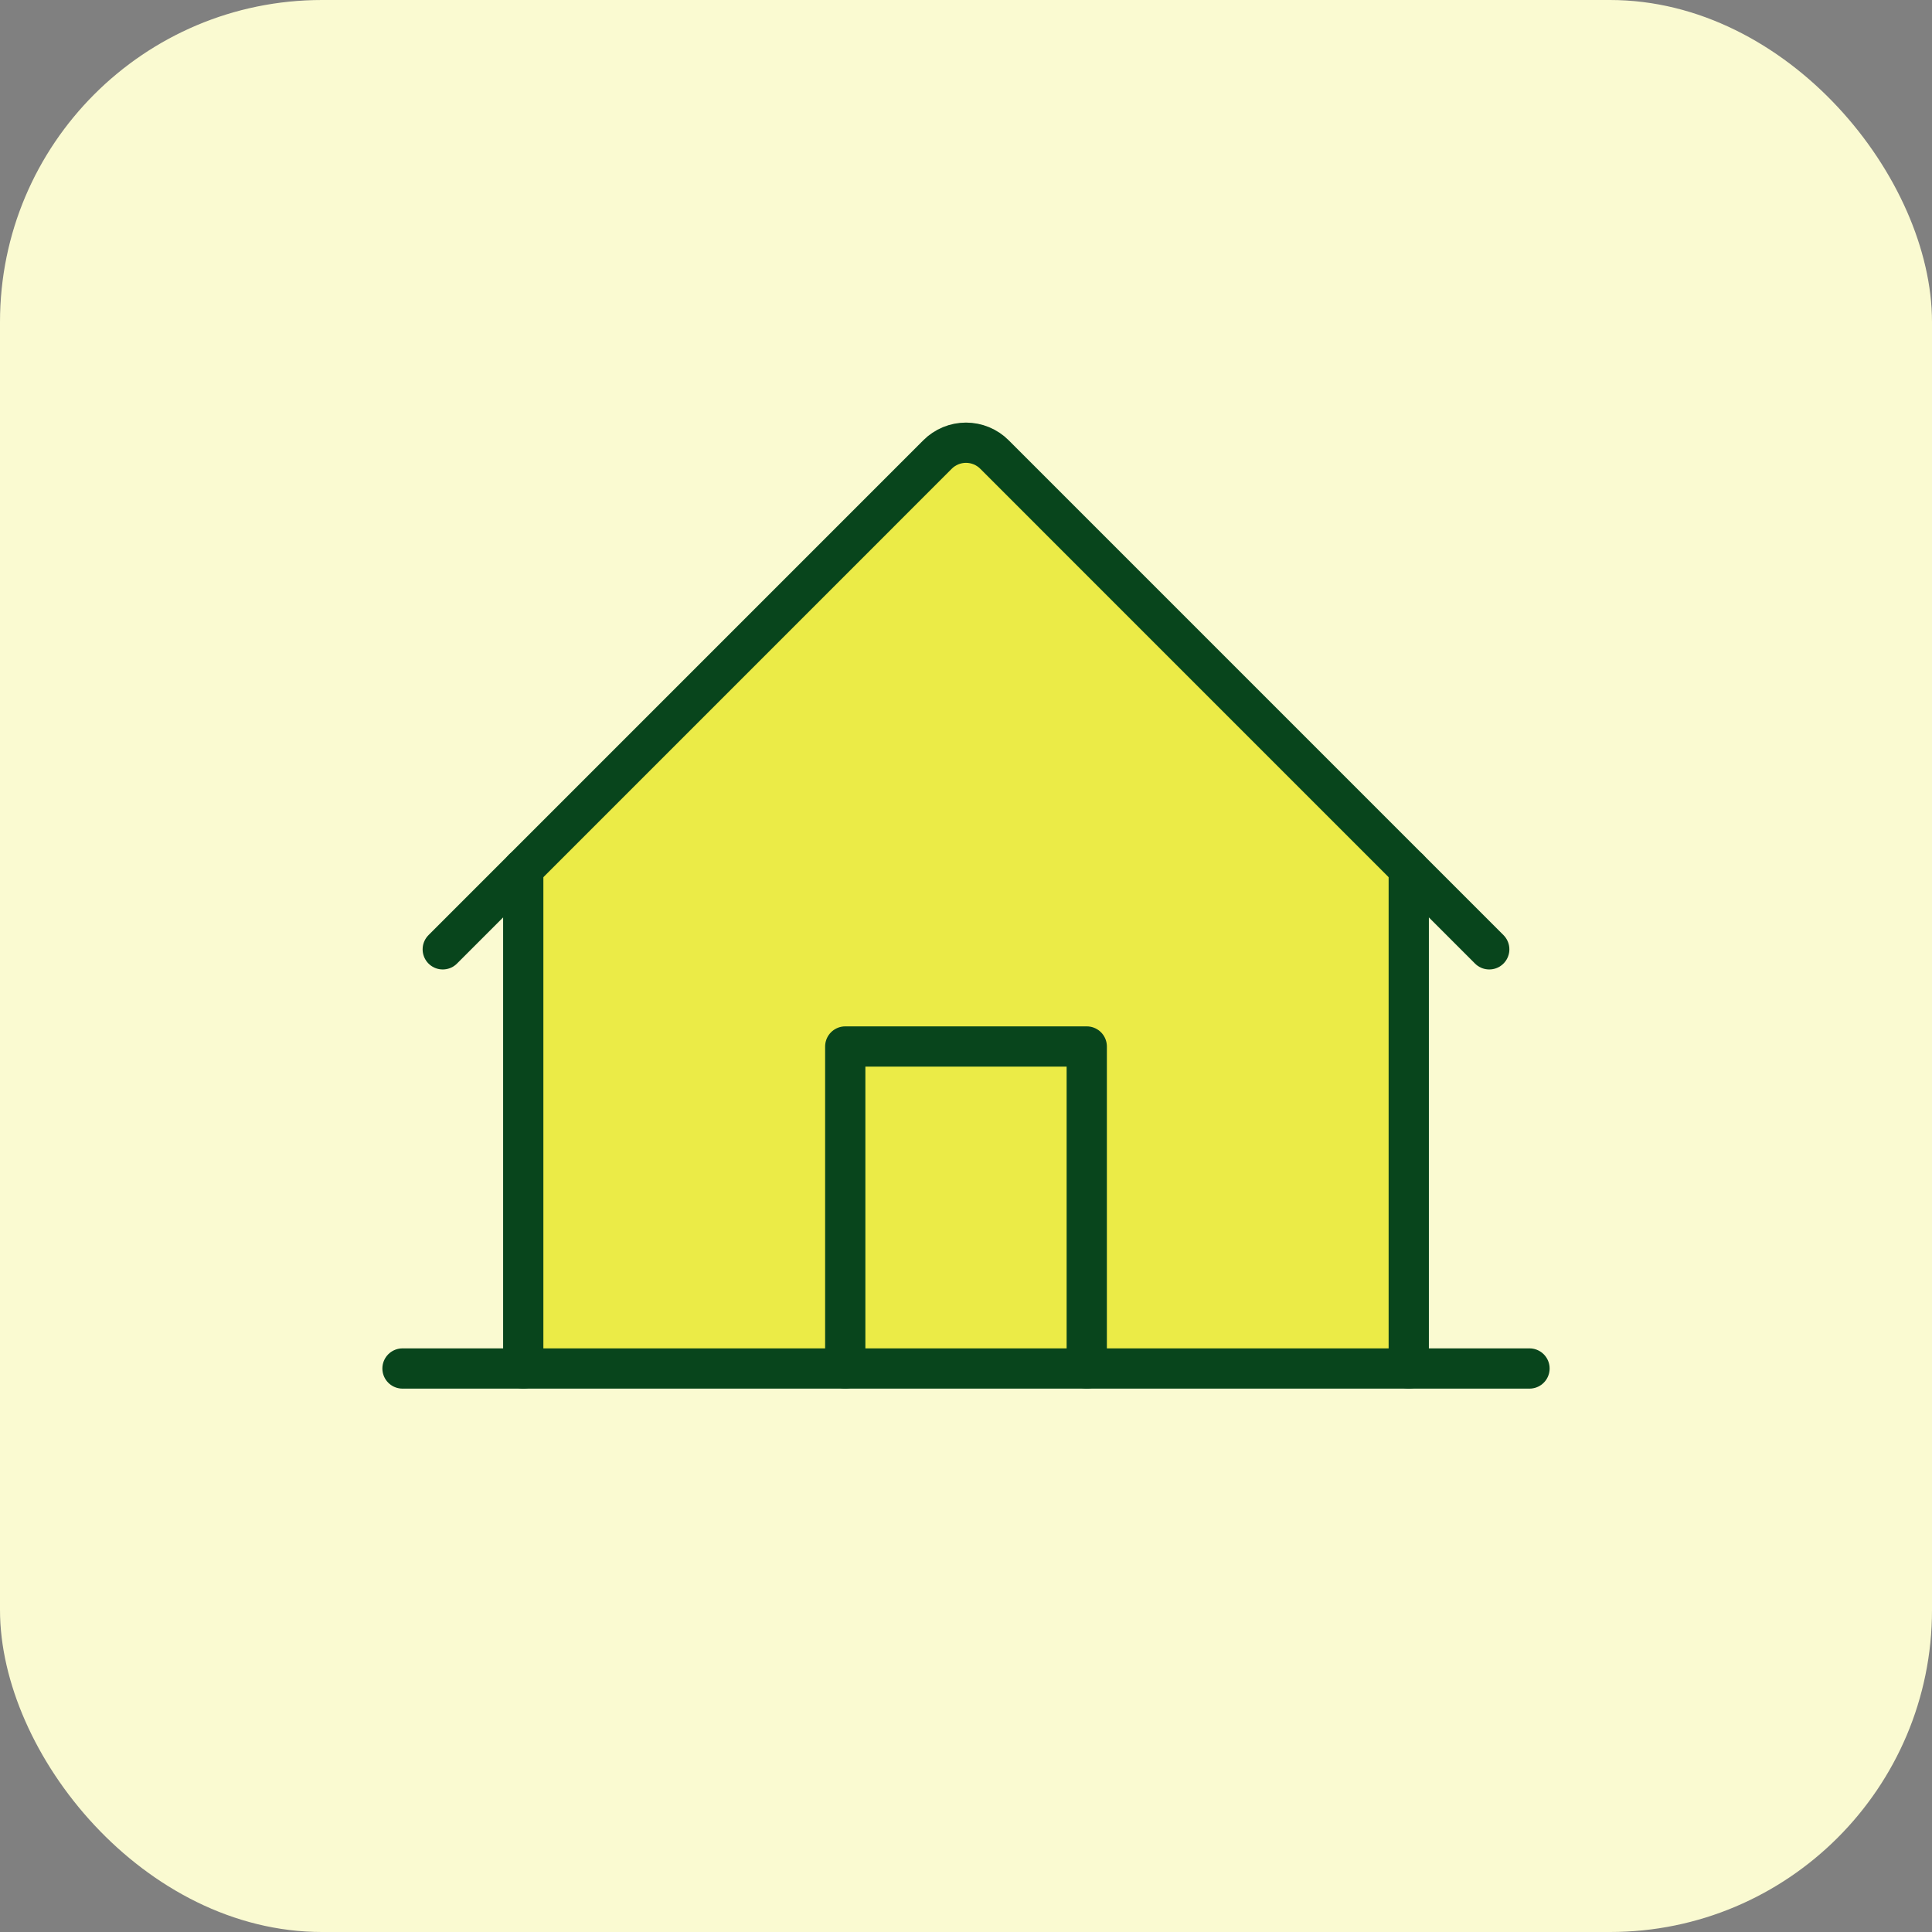 <svg width="48" height="48" viewBox="0 0 48 48" fill="none" xmlns="http://www.w3.org/2000/svg">
<rect x="0" y="0" width="48" height="48" fill="#808080" stroke="none"/>
<rect width="48" height="48" rx="8" fill="#FAFAD1"/>
<g clip-path="url(#clip0_175_367)">
<path d="M23.617 11.075C23.496 11.126 23.385 11.199 23.293 11.292L13 21.586V34H35V21.586L24.707 11.292C24.615 11.199 24.504 11.126 24.383 11.075C24.262 11.025 24.131 10.999 24 10.999C23.869 10.999 23.738 11.025 23.617 11.075Z" fill="#EBEB47"/>
<path d="M10 34H38" stroke="#08451C" stroke-linecap="round" stroke-linejoin="round"/>
<path d="M27 34V26H21V34" stroke="#08451C" stroke-linecap="round" stroke-linejoin="round"/>
<path d="M13 21.586V34" stroke="#08451C" stroke-linecap="round" stroke-linejoin="round"/>
<path d="M35 34V21.586" stroke="#08451C" stroke-linecap="round" stroke-linejoin="round"/>
<path d="M11 23.586L23.293 11.292C23.385 11.199 23.496 11.126 23.617 11.075C23.738 11.025 23.869 10.999 24 10.999C24.131 10.999 24.262 11.025 24.383 11.075C24.504 11.126 24.615 11.199 24.707 11.292L37 23.586" stroke="#08451C" stroke-linecap="round" stroke-linejoin="round"/>
</g>
<defs>
<clipPath id="clip0_175_367">
<rect width="32" height="32" fill="white" transform="translate(8 7)"/>
</clipPath>
</defs>
</svg>
